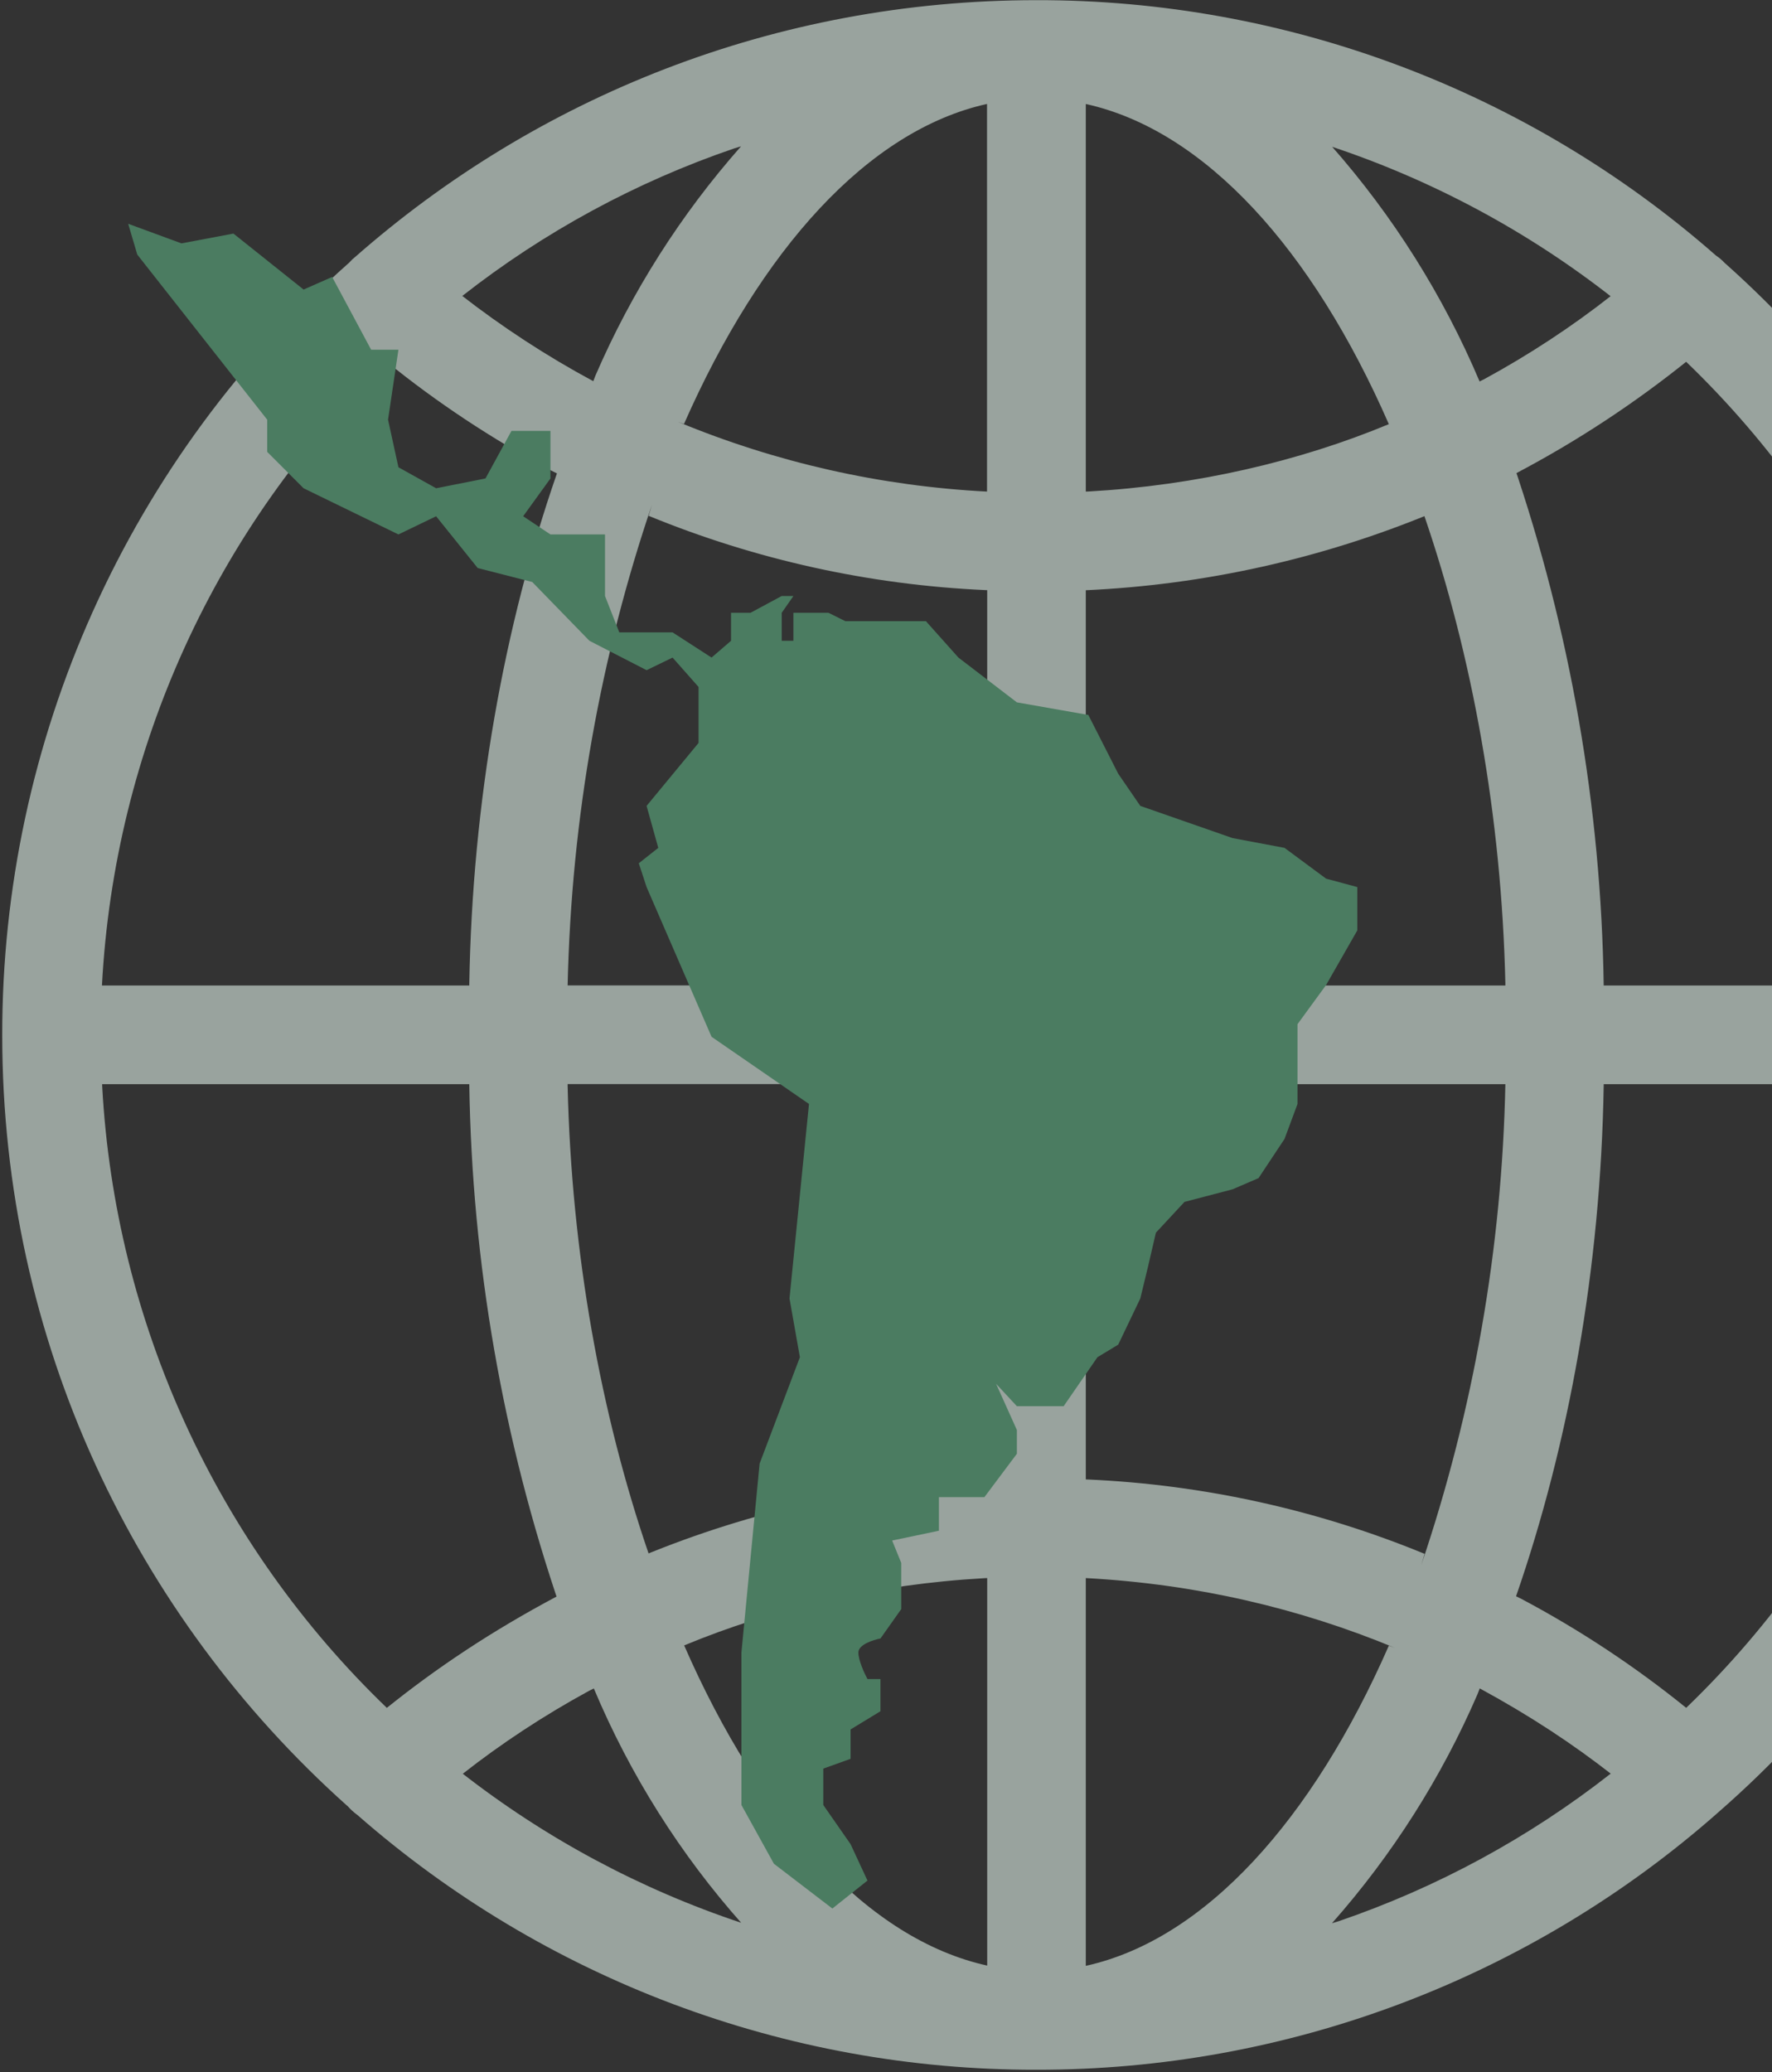 <svg width="705" height="824" viewBox="0 0 705 824" fill="none" xmlns="http://www.w3.org/2000/svg">
<rect x="0" y="0" width="705" height="824" fill="#333333" stroke="none"/>
<g opacity="0.6">
<path d="M823.865 411.537V411.331C823.865 289.56 770.852 180.203 686.668 105L686.257 104.657C685.218 103.537 684.056 102.536 682.794 101.674L682.725 101.64C607.957 35.989 511.807 -0.127 412.309 0.067C308.339 0.067 213.423 38.679 141.069 102.394L141.515 102.017C140.643 102.678 139.839 103.425 139.115 104.246V104.28C95.618 142.797 60.801 190.116 36.972 243.105C13.142 296.093 0.843 353.54 0.889 411.64C0.889 533.377 53.834 642.734 137.949 717.971L138.36 718.314C139.45 719.549 140.668 720.665 141.995 721.64L142.064 721.675C216.812 787.229 312.889 823.291 412.309 823.111C512.193 823.264 608.682 786.867 683.582 720.783L683.136 721.16C727.387 682.686 762.858 635.157 787.149 581.786C811.44 528.416 823.985 470.45 823.934 411.811V411.571L823.865 411.537ZM670.86 679.187C650.477 662.698 628.555 648.205 605.399 635.91L603.171 634.813C624.191 574.219 636.844 504.366 638.044 431.701V431.152H784.157C779.229 525.16 738.768 613.785 670.963 679.084L670.86 679.187ZM431.991 627.577C475.986 629.943 517.101 639.614 555.026 655.354L552.557 654.462C522.176 723.732 479.415 771.329 431.991 781.789V627.577ZM431.991 588.347V431.152H598.919C597.594 496.247 586.307 560.756 565.451 622.433L566.788 617.941C524.215 600.442 478.935 590.441 432.952 588.381L432.026 588.347H431.991ZM431.991 391.922V234.727C479.215 232.572 525.707 222.234 569.394 204.173L566.685 205.167C585.717 260.686 597.41 324.675 598.919 391.202V391.922H431.991ZM431.991 195.497V41.354C479.415 51.813 522.176 99.205 552.557 168.681C517.101 183.426 475.986 193.062 432.986 195.463L431.991 195.497ZM529.857 58.329C570.264 71.807 608.053 92.129 641.576 118.409L640.787 117.791C625.597 129.725 608.554 140.973 590.586 150.746L588.666 151.706C574.146 117.439 554.183 85.744 529.548 57.849L529.857 58.226V58.329ZM392.694 41.457V195.497C350.397 193.339 308.782 183.944 269.659 167.721L272.128 168.612C302.647 99.342 345.339 51.779 392.763 41.32L392.694 41.457ZM236.055 151.603C217.466 141.602 199.755 130.051 183.11 117.071L183.933 117.688C216.479 92.18 253.087 72.334 292.223 58.98L294.829 58.192C270.84 85.332 251.293 116.094 236.912 149.34L236.055 151.569V151.603ZM392.763 234.693V391.888H225.836C227.345 324.641 239.038 260.652 259.406 200.641L258.069 205.133C300.626 222.604 345.88 232.593 391.837 234.659L392.763 234.693ZM392.763 431.118V588.313C345.539 590.468 299.048 600.806 255.36 618.867L258.069 617.872C239.038 562.388 227.345 498.365 225.836 431.838V431.118H392.763ZM392.763 627.543V781.686C345.339 771.227 302.578 723.835 272.197 654.359C307.653 639.614 348.768 630.012 391.769 627.611L392.763 627.577V627.543ZM295.035 764.711C254.638 751.273 216.85 730.997 183.315 704.769L184.138 705.386C199.329 693.452 216.372 682.204 234.34 672.431L236.26 671.471C250.658 705.752 270.621 737.419 295.343 765.191L295.035 764.848V764.711ZM588.7 671.437C608.588 682.239 625.631 693.452 641.645 705.969L640.822 705.352C608.275 730.86 571.667 750.706 532.532 764.06L529.926 764.848C553.915 737.721 573.462 706.97 587.843 673.734L588.7 671.505V671.437ZM784.157 391.922H638.044C636.993 320.97 624.749 250.629 601.765 183.495L603.171 188.227C627.394 175.473 650.326 160.406 671.649 143.236L670.826 143.853C738.491 208.906 778.966 297.202 784.088 390.928L784.122 391.888L784.157 391.922ZM153.894 143.888C173.645 159.936 195.832 174.648 219.355 187.164L221.584 188.261C200.564 248.856 187.91 318.708 186.71 391.373V391.922H40.563C45.491 297.914 85.952 209.29 153.757 143.99L153.86 143.888H153.894ZM40.598 431.152H186.71C187.761 502.104 200.005 572.445 222.99 639.579L221.584 634.847C195.832 648.53 173.68 663.241 153.105 679.838L153.928 679.221C86.264 614.168 45.788 525.872 40.666 432.147L40.632 431.186L40.598 431.152Z" fill="#DEEFE6"/>
<path d="M290.848 254.831L283.094 261.508L267.587 251.492H246.393L240.707 237.023V212.538H218.997L208.142 205.304L218.997 190.279V171.359H203.489L193.151 190.279L173.508 194.174L158.518 185.827L154.383 166.907L158.518 139.083H147.663L132.155 110.146L120.783 115.154L92.87 92.895L72.194 96.791L51 89L54.618 101.243L106.31 166.907V179.706L120.783 194.174L158.518 212.538L173.508 205.304L190.05 225.894L211.76 231.458L234.504 254.831L257.248 266.517L267.587 261.508L277.925 273.194V295.454L257.248 320.495L261.901 337.189L254.147 343.311L257.248 352.771L283.094 412.314L321.863 439.025L314.109 516.375L318.244 539.747L302.22 582.04L294.983 657.164V717.821L307.906 741.193L331.167 759L345.124 747.87L338.404 733.402L327.549 717.821V703.352L338.404 699.457V687.771L350.293 680.537V667.738H345.124C343.918 665.512 341.505 660.281 341.505 657.164C341.505 654.048 347.364 652.156 350.293 651.6L358.563 639.914V621.55L354.945 612.646L373.554 608.751V595.395H391.646L404.569 578.145V568.684L396.298 550.321L404.569 559.224H423.178L436.617 539.747L444.888 534.739L453.676 516.375L456.777 503.576L459.878 490.221L471.251 477.978L490.376 472.97L500.715 468.518L511.053 452.937L516.222 439.025V407.306L527.594 391.724L540 370.022V352.771L527.594 349.432L511.053 337.189L490.376 333.294L453.676 320.495L444.888 307.696L432.999 284.324L404.569 279.316L381.308 261.508L368.385 247.04H336.336L329.616 243.701H315.66V254.831H311.007V243.701L315.66 237.023H311.007L298.602 243.701H290.848V254.831Z" fill="#5BAE81"/>
</g>
</svg>
